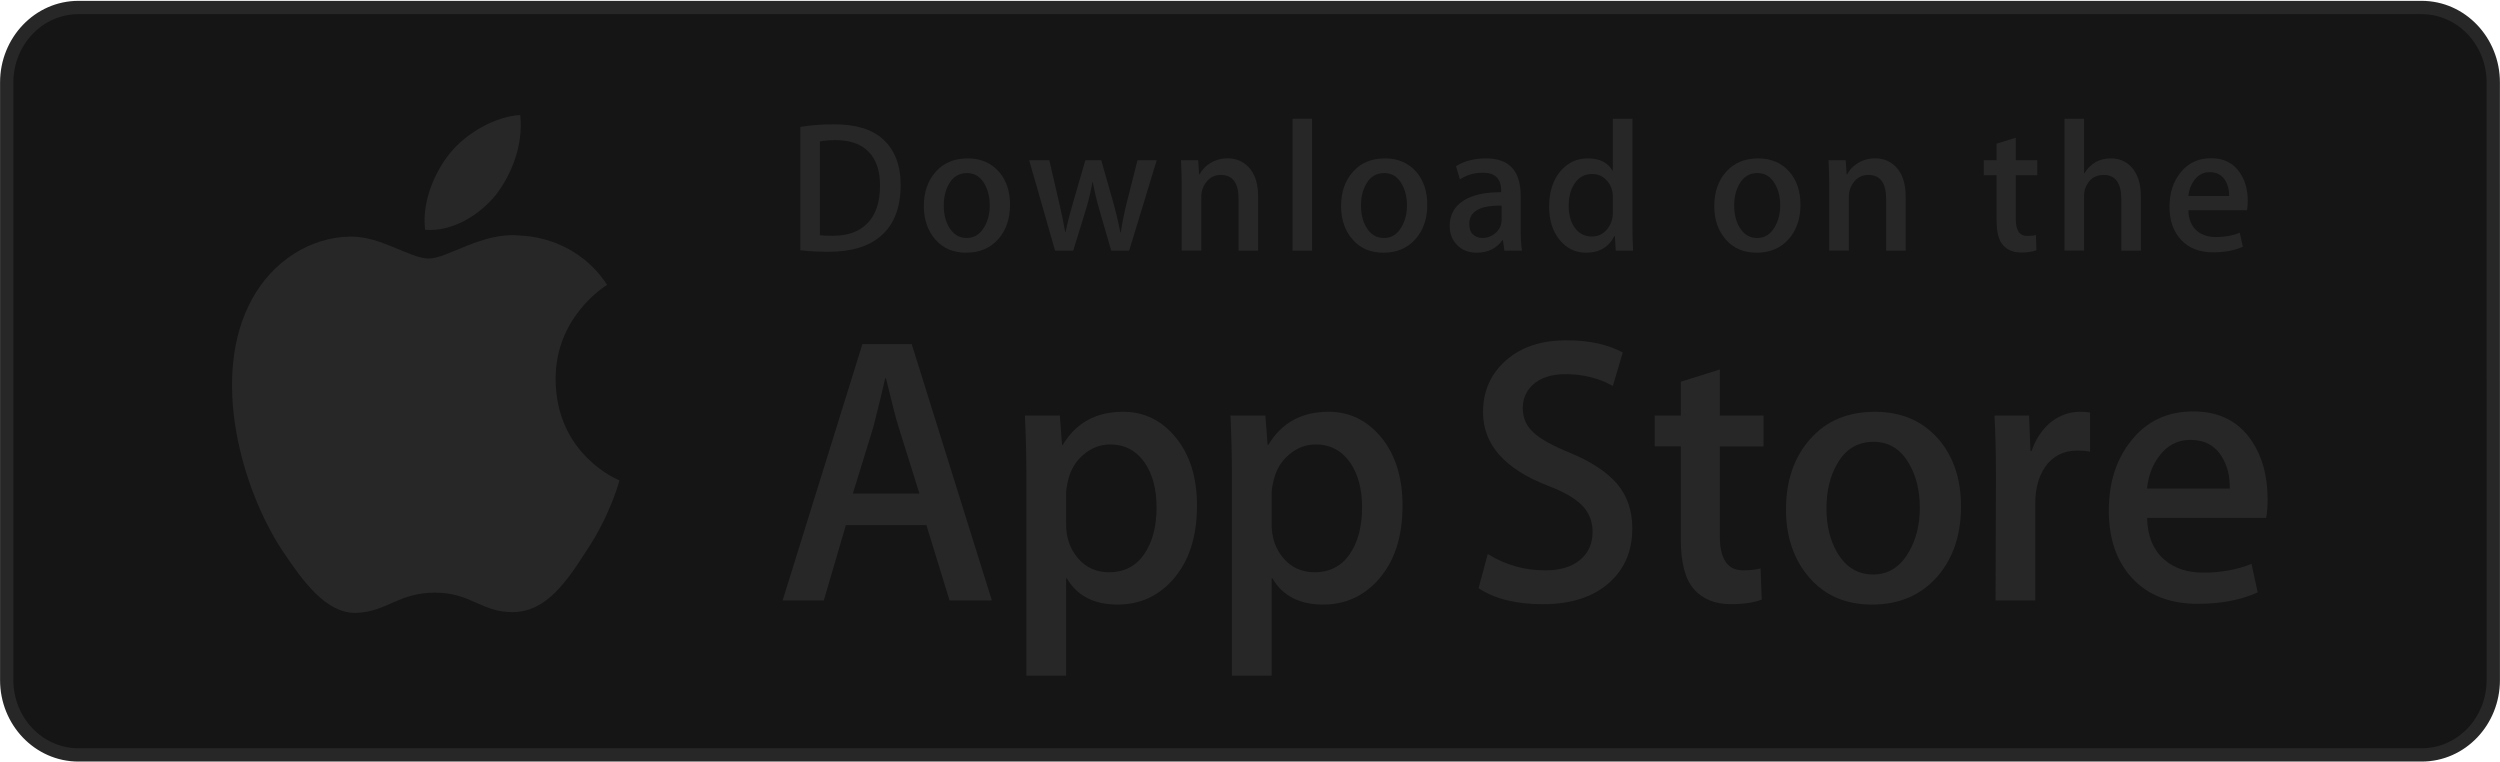 <?xml version="1.0" encoding="UTF-8"?>
<svg width="564px" height="172px" viewBox="0 0 564 172" version="1.1" xmlns="http://www.w3.org/2000/svg" xmlns:xlink="http://www.w3.org/1999/xlink">
    <!-- Generator: Sketch 48.2 (47327) - http://www.bohemiancoding.com/sketch -->
    <title>apple-download</title>
    <desc>Created with Sketch.</desc>
    <defs></defs>
    <g id="Page-1" stroke="none" stroke-width="1" fill="none" fill-rule="evenodd">
        <g id="apple-download" transform="translate(-2, -2)" fill-rule="nonzero">
            <path d="M547.792,176 L19.897,176 C8.928,176 0,166.637 0,155.175 L0,20.794 C0,9.328 8.928,0 19.897,0 L547.792,0 C558.756,0 568,9.328 568,20.794 L568,155.175 C568,166.637 558.756,176 547.792,176 Z" id="Shape"></path>
            <path d="M548.333,172.308 L19.688,172.308 C10.76,172.308 3.513,164.744 3.513,155.406 L3.513,20.617 C3.513,11.283 10.76,3.692 19.688,3.692 L548.328,3.692 C557.265,3.692 564.482,11.283 564.482,20.617 L564.487,155.406 C564.487,164.744 557.265,172.308 548.333,172.308 Z" id="Shape" stroke="#272727" stroke-width="3" fill="#151515"></path>
            <g id="Group" transform="translate(54, 27)" fill="#272727">
                <path d="M73.347,60.682 C73.225,46.493 84.46,39.59 84.973,39.269 C78.611,29.571 68.749,28.246 65.283,28.14 C57,27.229 48.966,33.322 44.747,33.322 C40.443,33.322 33.946,28.228 26.943,28.378 C17.932,28.523 9.502,33.977 4.878,42.448 C-4.664,59.718 2.453,85.098 11.595,99.058 C16.168,105.895 21.511,113.528 28.505,113.26 C35.348,112.965 37.904,108.699 46.162,108.699 C54.343,108.699 56.744,113.26 63.877,113.088 C71.221,112.965 75.844,106.22 80.257,99.322 C85.542,91.486 87.664,83.768 87.748,83.372 C87.576,83.31 73.486,77.689 73.347,60.682 Z" id="Shape"></path>
                <path d="M59.872,18.957 C63.553,14.145 66.071,7.598 65.372,0.955 C60.045,1.202 53.383,4.807 49.547,9.514 C46.153,13.661 43.121,20.458 43.905,26.85 C49.888,27.317 56.032,23.694 59.872,18.957 Z" id="Shape"></path>
            </g>
            <g id="Group" transform="translate(178.012, 78.769)" fill="#272727">
                <path d="M47.749,58.679 L38.209,58.679 L32.983,41.693 L14.818,41.693 L9.84,58.679 L0.551,58.679 L18.548,0.852 L29.664,0.852 L47.749,58.679 Z M31.407,34.567 L26.681,19.467 C26.181,17.924 25.244,14.292 23.862,8.573 L23.694,8.573 C23.144,11.033 22.258,14.665 21.039,19.467 L16.397,34.567 L31.407,34.567 Z" id="Shape"></path>
                <path d="M94.031,37.317 C94.031,44.409 92.178,50.014 88.473,54.129 C85.154,57.792 81.033,59.622 76.114,59.622 C70.804,59.622 66.989,57.649 64.666,53.704 L64.498,53.704 L64.498,75.669 L55.542,75.669 L55.542,30.708 C55.542,26.25 55.428,21.674 55.21,16.981 L63.087,16.981 L63.587,23.591 L63.755,23.591 C66.742,18.611 71.274,16.125 77.357,16.125 C82.113,16.125 86.083,18.068 89.259,21.957 C92.443,25.85 94.031,30.969 94.031,37.317 Z M84.906,37.656 C84.906,33.598 84.024,30.252 82.251,27.619 C80.315,24.872 77.714,23.499 74.454,23.499 C72.245,23.499 70.237,24.264 68.443,25.772 C66.645,27.293 65.469,29.279 64.918,31.738 C64.641,32.885 64.502,33.824 64.502,34.563 L64.502,41.515 C64.502,44.548 65.401,47.107 67.199,49.197 C68.997,51.288 71.333,52.33 74.207,52.33 C77.58,52.33 80.206,50.983 82.083,48.298 C83.965,45.608 84.906,42.062 84.906,37.656 Z" id="Shape"></path>
                <path d="M140.397,37.317 C140.397,44.409 138.544,50.014 134.835,54.129 C131.52,57.792 127.399,59.622 122.48,59.622 C117.17,59.622 113.355,57.649 111.036,53.704 L110.868,53.704 L110.868,75.669 L101.912,75.669 L101.912,30.708 C101.912,26.25 101.798,21.674 101.58,16.981 L109.457,16.981 L109.957,23.591 L110.125,23.591 C113.107,18.611 117.64,16.125 123.727,16.125 C128.479,16.125 132.449,18.068 135.633,21.957 C138.805,25.85 140.397,30.969 140.397,37.317 Z M131.272,37.656 C131.272,33.598 130.386,30.252 128.613,27.619 C126.677,24.872 124.085,23.499 120.82,23.499 C118.607,23.499 116.603,24.264 114.805,25.772 C113.007,27.293 111.835,29.279 111.284,31.738 C111.011,32.885 110.868,33.824 110.868,34.563 L110.868,41.515 C110.868,44.548 111.767,47.107 113.557,49.197 C115.355,51.283 117.691,52.33 120.573,52.33 C123.946,52.33 126.572,50.983 128.449,48.298 C130.331,45.608 131.272,42.062 131.272,37.656 Z" id="Shape"></path>
                <path d="M192.237,42.462 C192.237,47.381 190.586,51.383 187.271,54.473 C183.629,57.849 178.558,59.535 172.043,59.535 C166.027,59.535 161.204,58.336 157.554,55.933 L159.629,48.211 C163.561,50.671 167.875,51.905 172.576,51.905 C175.95,51.905 178.575,51.114 180.461,49.541 C182.339,47.968 183.276,45.856 183.276,43.223 C183.276,40.876 182.503,38.899 180.953,37.296 C179.411,35.692 176.836,34.202 173.24,32.824 C163.452,29.048 158.562,23.517 158.562,16.243 C158.562,11.489 160.276,7.591 163.708,4.558 C167.128,1.521 171.69,0.004 177.395,0.004 C182.482,0.004 186.708,0.921 190.082,2.751 L187.842,10.303 C184.692,8.53 181.129,7.643 177.143,7.643 C173.992,7.643 171.53,8.447 169.766,10.046 C168.274,11.476 167.527,13.218 167.527,15.282 C167.527,17.568 168.379,19.458 170.093,20.944 C171.585,22.317 174.294,23.804 178.226,25.407 C183.037,27.41 186.57,29.752 188.842,32.438 C191.107,35.114 192.237,38.465 192.237,42.462 Z" id="Shape"></path>
                <path d="M221.849,23.934 L211.977,23.934 L211.977,44.179 C211.977,49.328 213.716,51.9 217.203,51.9 C218.804,51.9 220.131,51.757 221.181,51.47 L221.429,58.505 C219.665,59.187 217.342,59.531 214.464,59.531 C210.927,59.531 208.162,58.414 206.167,56.185 C204.18,53.951 203.18,50.206 203.18,44.943 L203.18,23.925 L197.299,23.925 L197.299,16.973 L203.18,16.973 L203.18,9.338 L211.977,6.592 L211.977,16.973 L221.849,16.973 L221.849,23.934 Z" id="Shape"></path>
                <path d="M266.392,37.487 C266.392,43.896 264.619,49.158 261.082,53.273 C257.372,57.51 252.449,59.622 246.311,59.622 C240.396,59.622 235.687,57.593 232.175,53.534 C228.663,49.476 226.907,44.352 226.907,38.178 C226.907,31.716 228.714,26.424 232.339,22.309 C235.956,18.189 240.838,16.13 246.975,16.13 C252.89,16.13 257.65,18.159 261.242,22.222 C264.678,26.163 266.392,31.251 266.392,37.487 Z M257.099,37.787 C257.099,33.941 256.305,30.643 254.696,27.892 C252.819,24.564 250.134,22.904 246.656,22.904 C243.056,22.904 240.321,24.568 238.443,27.892 C236.834,30.647 236.04,33.998 236.04,37.961 C236.04,41.806 236.834,45.104 238.443,47.85 C240.38,51.179 243.085,52.839 246.576,52.839 C249.996,52.839 252.68,51.144 254.617,47.764 C256.268,44.961 257.099,41.628 257.099,37.787 Z" id="Shape"></path>
                <path d="M295.505,25.129 C294.618,24.959 293.673,24.872 292.682,24.872 C289.531,24.872 287.094,26.102 285.38,28.566 C283.889,30.739 283.141,33.485 283.141,36.8 L283.141,58.679 L274.189,58.679 L274.273,30.113 C274.273,25.307 274.159,20.931 273.937,16.986 L281.738,16.986 L282.066,24.964 L282.314,24.964 C283.259,22.222 284.75,20.014 286.792,18.359 C288.787,16.868 290.942,16.125 293.265,16.125 C294.093,16.125 294.841,16.186 295.505,16.295 L295.505,25.129 Z" id="Shape"></path>
                <path d="M335.561,35.857 C335.561,37.517 335.456,38.916 335.233,40.059 L308.364,40.059 C308.469,44.179 309.767,47.329 312.262,49.502 C314.526,51.444 317.455,52.417 321.051,52.417 C325.029,52.417 328.658,51.761 331.923,50.445 L333.326,56.876 C329.511,58.596 325.008,59.452 319.811,59.452 C313.56,59.452 308.654,57.549 305.083,53.747 C301.52,49.945 299.735,44.839 299.735,38.434 C299.735,32.147 301.394,26.91 304.717,22.735 C308.196,18.276 312.897,16.047 318.811,16.047 C324.621,16.047 329.02,18.276 332.007,22.735 C334.372,26.276 335.561,30.656 335.561,35.857 Z M327.02,33.454 C327.079,30.708 326.495,28.336 325.281,26.333 C323.731,23.756 321.349,22.47 318.143,22.47 C315.215,22.47 312.833,23.725 311.014,26.246 C309.523,28.249 308.637,30.652 308.364,33.45 L327.02,33.45 L327.02,33.454 Z" id="Shape"></path>
            </g>
            <g id="Group" transform="translate(181.526, 28.308)" fill="#272727">
                <path d="M23.663,15.424 C23.663,20.516 22.176,24.35 19.207,26.925 C16.456,29.3 12.548,30.49 7.485,30.49 C4.975,30.49 2.827,30.377 1.029,30.152 L1.029,2.326 C3.375,1.937 5.902,1.738 8.631,1.738 C13.453,1.738 17.088,2.815 19.539,4.97 C22.285,7.406 23.663,10.889 23.663,15.424 Z M19.009,15.549 C19.009,12.248 18.158,9.716 16.456,7.951 C14.755,6.19 12.27,5.307 8.997,5.307 C7.608,5.307 6.424,5.402 5.443,5.601 L5.443,26.756 C5.986,26.842 6.98,26.881 8.425,26.881 C11.802,26.881 14.41,25.916 16.246,23.987 C18.082,22.057 19.009,19.244 19.009,15.549 Z" id="Shape"></path>
                <path d="M48.339,19.872 C48.339,23.009 47.467,25.579 45.724,27.595 C43.896,29.668 41.474,30.702 38.45,30.702 C35.535,30.702 33.215,29.711 31.484,27.721 C29.757,25.735 28.894,23.229 28.894,20.209 C28.894,17.05 29.782,14.459 31.568,12.447 C33.354,10.435 35.754,9.426 38.778,9.426 C41.693,9.426 44.035,10.417 45.808,12.403 C47.493,14.333 48.339,16.825 48.339,19.872 Z M43.761,20.019 C43.761,18.137 43.365,16.523 42.577,15.177 C41.651,13.55 40.333,12.737 38.618,12.737 C36.845,12.737 35.498,13.55 34.571,15.177 C33.779,16.523 33.388,18.163 33.388,20.101 C33.388,21.983 33.783,23.597 34.571,24.943 C35.527,26.57 36.858,27.383 38.576,27.383 C40.261,27.383 41.583,26.557 42.535,24.9 C43.352,23.528 43.761,21.901 43.761,20.019 Z" id="Shape"></path>
                <path d="M81.426,9.842 L75.214,30.239 L71.171,30.239 L68.597,21.382 C67.945,19.171 67.414,16.973 67.001,14.792 L66.921,14.792 C66.538,17.033 66.007,19.227 65.325,21.382 L62.591,30.239 L58.502,30.239 L52.66,9.842 L57.196,9.842 L59.441,19.538 C59.984,21.832 60.431,24.017 60.789,26.085 L60.869,26.085 C61.197,24.38 61.741,22.208 62.507,19.582 L65.325,9.846 L68.922,9.846 L71.621,19.374 C72.274,21.698 72.805,23.935 73.213,26.089 L73.336,26.089 C73.635,23.991 74.085,21.754 74.683,19.374 L77.092,9.846 L81.426,9.846 L81.426,9.842 Z" id="Shape"></path>
                <path d="M104.308,30.239 L99.895,30.239 L99.895,18.556 C99.895,14.956 98.564,13.156 95.893,13.156 C94.584,13.156 93.526,13.65 92.705,14.64 C91.892,15.631 91.48,16.8 91.48,18.137 L91.48,30.235 L87.066,30.235 L87.066,15.67 C87.066,13.879 87.011,11.936 86.906,9.833 L90.785,9.833 L90.991,13.022 L91.113,13.022 C91.627,12.031 92.394,11.213 93.4,10.56 C94.596,9.799 95.936,9.413 97.401,9.413 C99.254,9.413 100.796,10.028 102.022,11.261 C103.546,12.771 104.308,15.025 104.308,18.02 L104.308,30.239 Z" id="Shape"></path>
                <polygon id="Shape" points="116.48 30.239 112.071 30.239 112.071 0.483 116.48 0.483"></polygon>
                <path d="M142.467,19.872 C142.467,23.009 141.595,25.579 139.851,27.595 C138.023,29.668 135.597,30.702 132.577,30.702 C129.659,30.702 127.338,29.711 125.611,27.721 C123.884,25.735 123.021,23.229 123.021,20.209 C123.021,17.05 123.91,14.459 125.696,12.447 C127.481,10.435 129.882,9.426 132.902,9.426 C135.82,9.426 138.158,10.417 139.935,12.403 C141.62,14.333 142.467,16.825 142.467,19.872 Z M137.884,20.019 C137.884,18.137 137.488,16.523 136.701,15.177 C135.778,13.55 134.456,12.737 132.746,12.737 C130.969,12.737 129.621,13.55 128.698,15.177 C127.907,16.523 127.515,18.163 127.515,20.101 C127.515,21.983 127.911,23.597 128.698,24.943 C129.655,26.57 130.985,27.383 132.704,27.383 C134.388,27.383 135.707,26.557 136.659,24.9 C137.48,23.528 137.884,21.901 137.884,20.019 Z" id="Shape"></path>
                <path d="M163.828,30.239 L159.865,30.239 L159.537,27.889 L159.414,27.889 C158.058,29.763 156.125,30.702 153.615,30.702 C151.741,30.702 150.225,30.083 149.083,28.854 C148.047,27.738 147.529,26.349 147.529,24.7 C147.529,22.208 148.54,20.309 150.574,18.993 C152.604,17.678 155.46,17.033 159.136,17.063 L159.136,16.683 C159.136,13.996 157.763,12.654 155.013,12.654 C153.055,12.654 151.328,13.161 149.837,14.164 L148.94,11.188 C150.785,10.015 153.063,9.426 155.75,9.426 C160.939,9.426 163.542,12.239 163.542,17.864 L163.542,25.375 C163.542,27.413 163.639,29.036 163.828,30.239 Z M159.246,23.229 L159.246,20.084 C154.377,19.997 151.943,21.369 151.943,24.194 C151.943,25.259 152.221,26.055 152.789,26.587 C153.358,27.119 154.082,27.383 154.946,27.383 C155.915,27.383 156.82,27.067 157.646,26.44 C158.475,25.808 158.985,25.008 159.174,24.025 C159.221,23.805 159.246,23.537 159.246,23.229 Z" id="Shape"></path>
                <path d="M188.909,30.239 L184.992,30.239 L184.786,26.963 L184.664,26.963 C183.413,29.456 181.282,30.702 178.287,30.702 C175.895,30.702 173.903,29.737 172.323,27.807 C170.744,25.877 169.956,23.372 169.956,20.296 C169.956,16.994 170.811,14.32 172.53,12.278 C174.193,10.374 176.232,9.422 178.658,9.422 C181.324,9.422 183.19,10.344 184.251,12.191 L184.335,12.191 L184.335,0.483 L188.753,0.483 L188.753,24.744 C188.753,26.73 188.804,28.56 188.909,30.239 Z M184.335,21.637 L184.335,18.236 C184.335,17.648 184.293,17.172 184.213,16.808 C183.965,15.718 183.43,14.8 182.617,14.061 C181.795,13.321 180.806,12.949 179.664,12.949 C178.018,12.949 176.729,13.619 175.781,14.965 C174.842,16.311 174.366,18.028 174.366,20.127 C174.366,22.143 174.817,23.779 175.722,25.038 C176.678,26.379 177.967,27.05 179.58,27.05 C181.029,27.05 182.187,26.492 183.067,25.371 C183.918,24.337 184.335,23.091 184.335,21.637 Z" id="Shape"></path>
                <path d="M226.659,19.872 C226.659,23.009 225.787,25.579 224.043,27.595 C222.215,29.668 219.798,30.702 216.77,30.702 C213.859,30.702 211.539,29.711 209.803,27.721 C208.077,25.735 207.213,23.229 207.213,20.209 C207.213,17.05 208.102,14.459 209.888,12.447 C211.673,10.435 214.074,9.426 217.102,9.426 C220.013,9.426 222.358,10.417 224.127,12.403 C225.812,14.333 226.659,16.825 226.659,19.872 Z M222.085,20.019 C222.085,18.137 221.689,16.523 220.901,15.177 C219.97,13.55 218.656,12.737 216.938,12.737 C215.169,12.737 213.821,13.55 212.891,15.177 C212.099,16.523 211.707,18.163 211.707,20.101 C211.707,21.983 212.103,23.597 212.891,24.943 C213.847,26.57 215.177,27.383 216.896,27.383 C218.581,27.383 219.907,26.557 220.859,24.9 C221.672,23.528 222.085,21.901 222.085,20.019 Z" id="Shape"></path>
                <path d="M250.392,30.239 L245.982,30.239 L245.982,18.556 C245.982,14.956 244.651,13.156 241.977,13.156 C240.667,13.156 239.61,13.65 238.793,14.64 C237.975,15.631 237.567,16.8 237.567,18.137 L237.567,30.235 L233.149,30.235 L233.149,15.67 C233.149,13.879 233.098,11.936 232.993,9.833 L236.868,9.833 L237.074,13.022 L237.196,13.022 C237.714,12.031 238.481,11.213 239.483,10.56 C240.684,9.799 242.019,9.413 243.489,9.413 C245.338,9.413 246.879,10.028 248.105,11.261 C249.633,12.771 250.392,15.025 250.392,18.02 L250.392,30.239 Z" id="Shape"></path>
                <path d="M280.097,13.238 L275.236,13.238 L275.236,23.147 C275.236,25.665 276.1,26.925 277.81,26.925 C278.602,26.925 279.259,26.855 279.777,26.712 L279.89,30.152 C279.019,30.49 277.873,30.659 276.462,30.659 C274.718,30.659 273.362,30.113 272.381,29.023 C271.395,27.933 270.907,26.098 270.907,23.524 L270.907,13.238 L268.005,13.238 L268.005,9.842 L270.907,9.842 L270.907,6.103 L275.232,4.762 L275.232,9.838 L280.093,9.838 L280.093,13.238 L280.097,13.238 Z" id="Shape"></path>
                <path d="M303.463,30.239 L299.045,30.239 L299.045,18.643 C299.045,14.987 297.714,13.156 295.048,13.156 C293.001,13.156 291.603,14.216 290.837,16.337 C290.706,16.782 290.63,17.327 290.63,17.968 L290.63,30.235 L286.221,30.235 L286.221,0.483 L290.63,0.483 L290.63,12.775 L290.714,12.775 C292.104,10.538 294.096,9.422 296.678,9.422 C298.506,9.422 300.018,10.037 301.218,11.27 C302.714,12.806 303.463,15.09 303.463,18.111 L303.463,30.239 Z" id="Shape"></path>
                <path d="M327.567,19.075 C327.567,19.889 327.508,20.573 327.403,21.131 L314.165,21.131 C314.224,23.147 314.856,24.683 316.082,25.748 C317.202,26.7 318.647,27.175 320.415,27.175 C322.374,27.175 324.16,26.855 325.769,26.211 L326.459,29.361 C324.577,30.2 322.361,30.62 319.796,30.62 C316.722,30.62 314.3,29.689 312.548,27.829 C310.787,25.968 309.916,23.472 309.916,20.339 C309.916,17.262 310.729,14.701 312.367,12.659 C314.077,10.478 316.389,9.387 319.308,9.387 C322.163,9.387 324.332,10.478 325.798,12.659 C326.982,14.389 327.567,16.531 327.567,19.075 Z M323.355,17.903 C323.389,16.557 323.098,15.398 322.5,14.42 C321.734,13.161 320.567,12.529 318.988,12.529 C317.547,12.529 316.372,13.143 315.475,14.376 C314.742,15.359 314.308,16.531 314.165,17.903 L323.355,17.903 Z" id="Shape"></path>
            </g>
        </g>
    </g>
</svg>